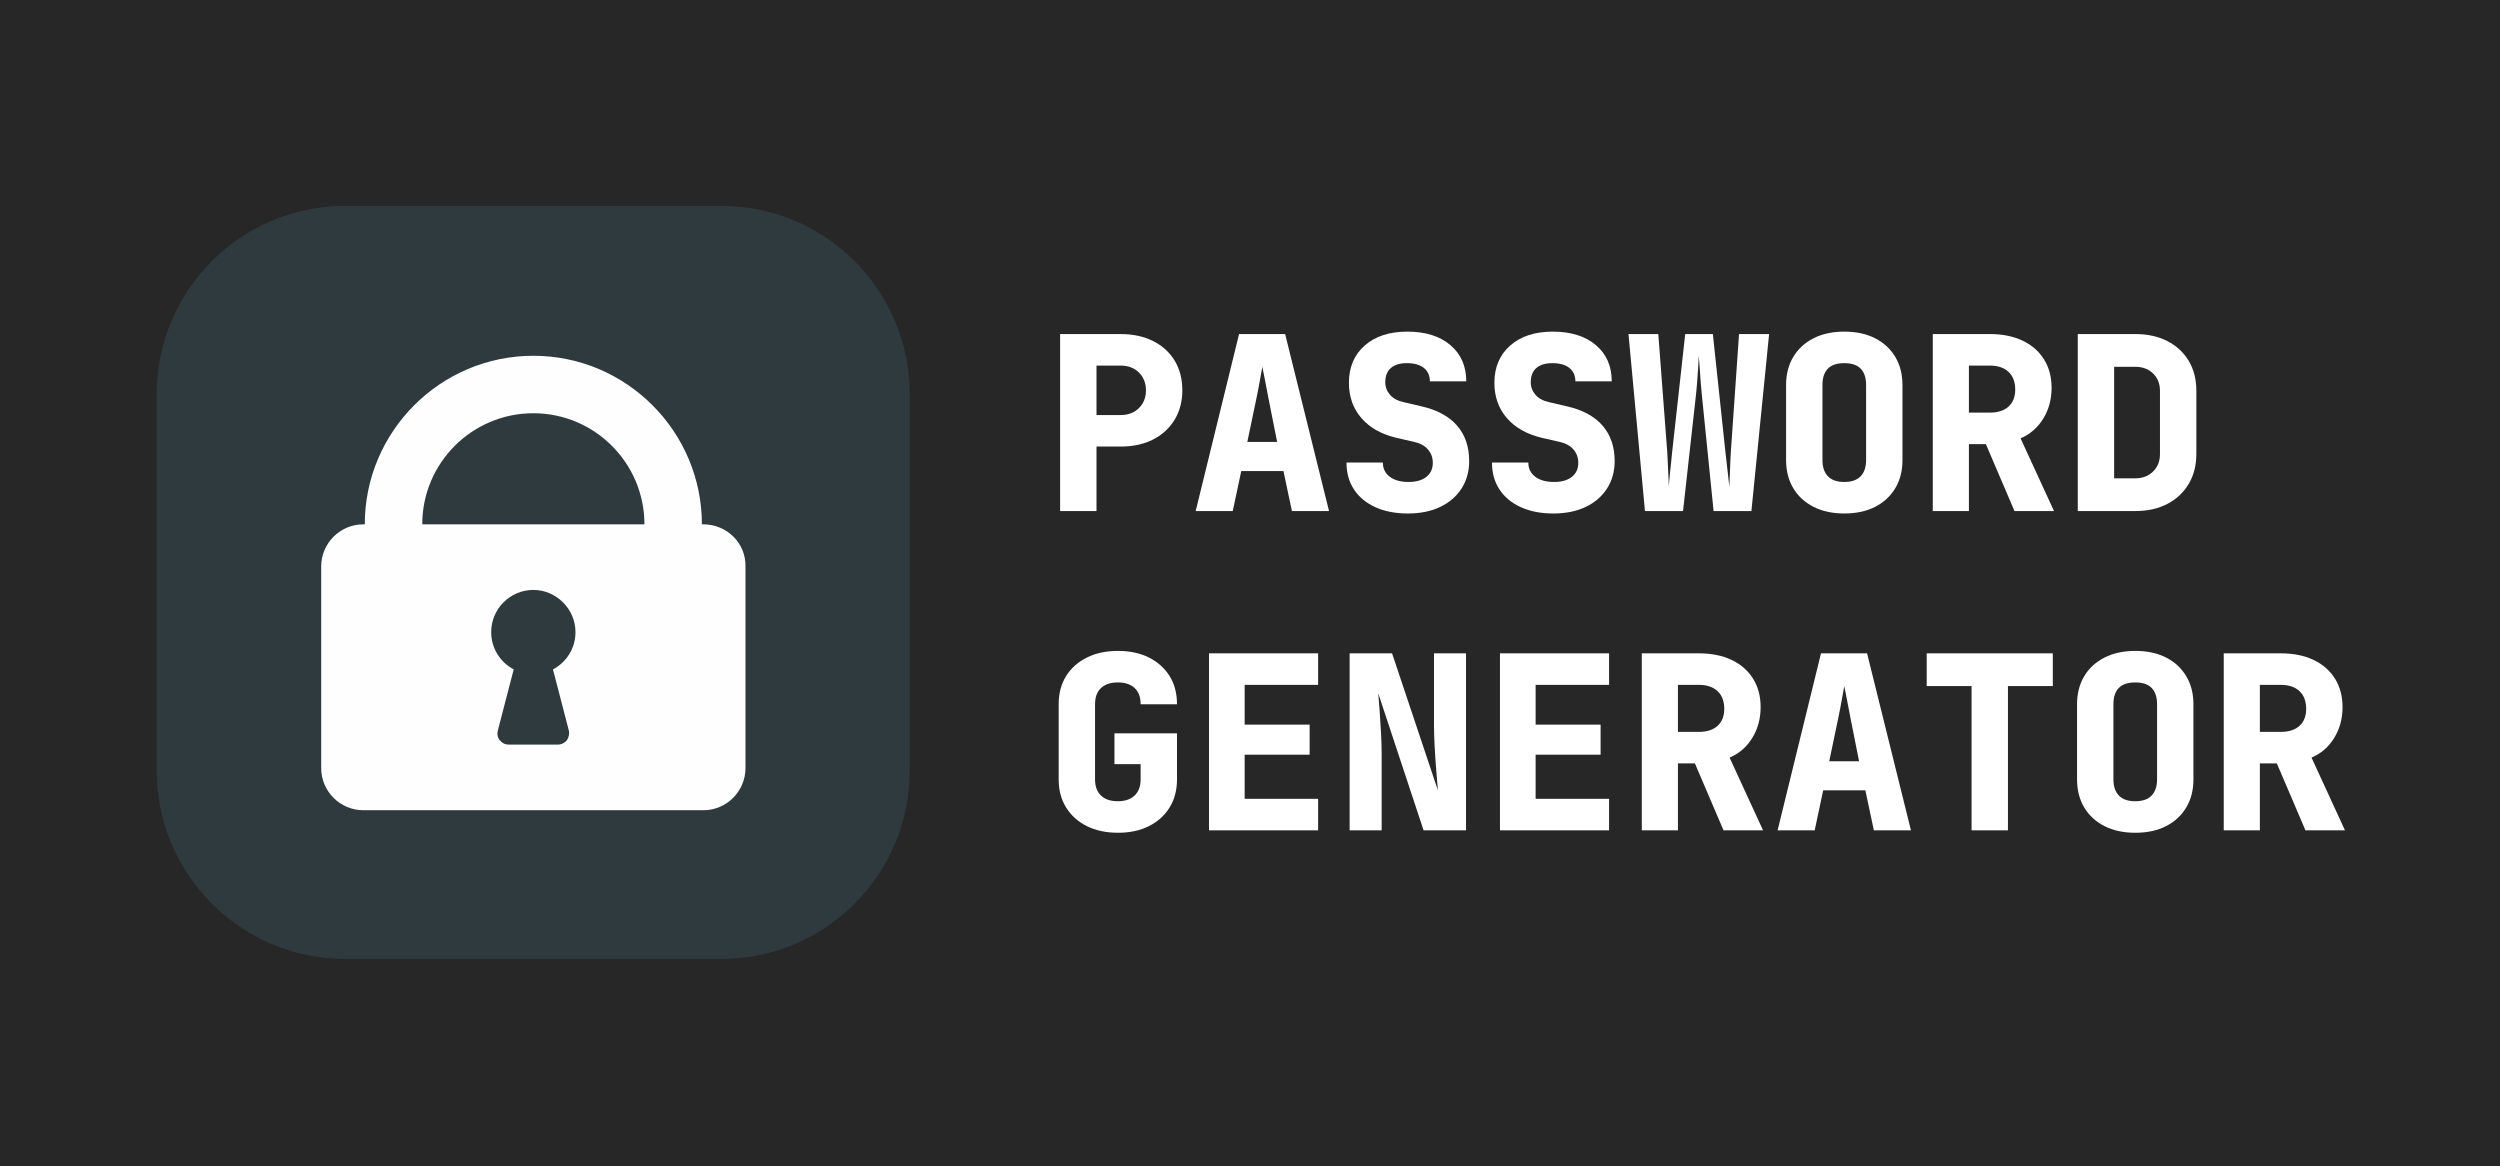<?xml version="1.0" encoding="UTF-8"?>
<svg width="1372px" height="640px" viewBox="0 0 1372 640" version="1.1" xmlns="http://www.w3.org/2000/svg" xmlns:xlink="http://www.w3.org/1999/xlink">
    <title>password-generator-pro</title>
    <defs>
        <linearGradient x1="50%" y1="58.854%" x2="50%" y2="158.854%" id="linearGradient-1">
            <stop stop-color="#FEFEFE" offset="0%"></stop>
            <stop stop-color="#FEFEFE" offset="52.59%"></stop>
            <stop stop-color="#FEFEFE" offset="100%"></stop>
        </linearGradient>
    </defs>
    <g id="Page-1" stroke="none" stroke-width="1" fill="none" fill-rule="evenodd">
        <g id="password-generator-pro">
            <rect id="Rectangle" fill="#272727" x="0" y="0" width="1372" height="640"></rect>
            <g id="Group" transform="translate(86, 113)">
                <g id="password-generator-pro">
                    <path d="M103.323,0 C46.356,0 0,46.354 0,103.303 L0,309.989 C0,366.917 46.354,413.253 103.323,413.253 L309.989,413.253 C366.917,413.253 413.253,366.918 413.253,309.97 L413.253,103.303 C413.253,46.356 366.918,0 309.97,0 L103.323,0 Z" id="terminal" fill="#2F3A3E"></path>
                    <path d="M299.99,174.753 L299.199,174.753 C299.199,123.775 257.674,82.249 206.696,82.249 C155.718,82.249 114.193,123.775 114.193,174.753 L113.402,174.753 C100.529,174.753 90.274,185.265 90.274,197.881 L90.274,308.525 C90.274,321.399 100.786,331.654 113.402,331.654 L299.991,331.654 C312.864,331.654 323.119,321.142 323.119,308.525 L323.119,197.881 C323.376,185.008 312.864,174.753 299.991,174.753 L299.99,174.753 Z M226.137,287.757 C226.661,289.594 226.137,291.699 225.09,293.28 C223.776,294.861 221.939,295.641 220.101,295.641 L193.288,295.641 C191.183,295.641 189.613,294.851 188.299,293.28 C186.985,291.699 186.718,289.605 187.252,287.757 L195.916,254.384 C188.555,250.442 183.566,242.825 183.566,233.883 C183.566,221.01 194.078,210.755 206.695,210.755 C219.311,210.755 229.823,221.267 229.823,233.883 C229.823,242.814 224.834,250.442 217.474,254.384 L226.137,287.757 Z M267.662,174.753 L145.728,174.753 C145.728,141.111 173.054,113.785 206.695,113.785 C240.336,113.785 267.662,141.111 267.662,174.753 Z" id="Shape" fill="url(#linearGradient-1)" fill-rule="nonzero"></path>
                </g>
                <g id="PASSWORD-GENERATOR" transform="translate(495, 69)" fill="#FFFFFF" fill-rule="nonzero">
                    <path d="M0.798,98.47 L0.798,1.331 L33.932,1.331 C40.763,1.331 46.725,2.609 51.819,5.165 C56.913,7.721 60.861,11.314 63.662,15.943 C66.464,20.573 67.864,25.994 67.864,32.206 C67.864,38.325 66.445,43.713 63.606,48.37 C60.767,53.027 56.827,56.642 51.784,59.215 C46.741,61.788 40.791,63.074 33.932,63.074 L20.759,63.074 L20.759,98.47 L0.798,98.47 Z M20.759,45.775 L33.932,45.775 C38.16,45.775 41.545,44.489 44.089,41.916 C46.633,39.344 47.904,36.122 47.904,32.25 C47.904,28.315 46.633,25.061 44.089,22.488 C41.545,19.916 38.16,18.629 33.932,18.629 L20.759,18.629 L20.759,45.775 Z" id="Shape"></path>
                    <path d="M75.183,98.47 L99.002,1.331 L124.285,1.331 L148.37,98.47 L128.011,98.47 L123.354,76.514 L100.2,76.514 L95.542,98.47 L75.183,98.47 Z M103.526,60.546 L119.894,60.546 L115.236,37.126 C114.615,33.755 113.972,30.406 113.307,27.079 C112.642,23.753 112.132,21.158 111.777,19.295 C111.422,21.158 110.956,23.73 110.379,27.013 C109.803,30.295 109.16,33.622 108.45,36.993 L103.526,60.546 Z" id="Shape"></path>
                    <path d="M191.617,99.801 C184.786,99.801 178.843,98.647 173.786,96.341 C168.73,94.034 164.826,90.796 162.076,86.627 C159.326,82.457 157.951,77.534 157.951,71.856 L177.911,71.856 C177.911,75.139 179.175,77.734 181.704,79.641 C184.232,81.548 187.669,82.502 192.016,82.502 C196.186,82.502 199.446,81.57 201.797,79.707 C204.148,77.844 205.323,75.272 205.323,71.99 C205.323,69.151 204.436,66.711 202.662,64.671 C200.888,62.63 198.404,61.255 195.21,60.546 L185.363,58.284 C177.113,56.332 170.703,52.717 166.135,47.439 C161.566,42.16 159.282,35.706 159.282,28.077 C159.282,19.561 162.165,12.752 167.931,7.651 C173.697,2.55 181.504,0 191.351,0 C201.287,0 209.16,2.462 214.97,7.385 C220.781,12.309 223.686,18.94 223.686,27.279 L203.726,27.279 C203.726,24.174 202.64,21.734 200.466,19.96 C198.293,18.186 195.166,17.299 191.085,17.299 C187.27,17.299 184.343,18.186 182.302,19.96 C180.262,21.734 179.242,24.351 179.242,27.811 C179.242,30.384 180.107,32.668 181.837,34.664 C183.567,36.66 186.073,38.013 189.355,38.723 L199.069,40.985 C207.674,42.936 214.194,46.463 218.63,51.564 C223.065,56.665 225.283,63.163 225.283,71.058 C225.283,76.736 223.886,81.748 221.092,86.095 C218.297,90.442 214.394,93.813 209.382,96.208 C204.369,98.603 198.448,99.801 191.617,99.801 Z" id="Path"></path>
                    <path d="M271.458,99.801 C264.627,99.801 258.683,98.647 253.627,96.341 C248.57,94.034 244.667,90.796 241.917,86.627 C239.167,82.457 237.792,77.534 237.792,71.856 L257.752,71.856 C257.752,75.139 259.016,77.734 261.544,79.641 C264.072,81.548 267.51,82.502 271.857,82.502 C276.026,82.502 279.286,81.57 281.637,79.707 C283.988,77.844 285.164,75.272 285.164,71.99 C285.164,69.151 284.276,66.711 282.502,64.671 C280.728,62.63 278.244,61.255 275.05,60.546 L265.203,58.284 C256.953,56.332 250.544,52.717 245.975,47.439 C241.407,42.16 239.122,35.706 239.122,28.077 C239.122,19.561 242.005,12.752 247.772,7.651 C253.538,2.55 261.345,0 271.192,0 C281.127,0 289,2.462 294.811,7.385 C300.622,12.309 303.527,18.94 303.527,27.279 L283.567,27.279 C283.567,24.174 282.48,21.734 280.307,19.96 C278.133,18.186 275.006,17.299 270.925,17.299 C267.111,17.299 264.183,18.186 262.143,19.96 C260.103,21.734 259.082,24.351 259.082,27.811 C259.082,30.384 259.947,32.668 261.677,34.664 C263.407,36.66 265.913,38.013 269.195,38.723 L278.909,40.985 C287.514,42.936 294.035,46.463 298.47,51.564 C302.906,56.665 305.124,63.163 305.124,71.058 C305.124,76.736 303.726,81.748 300.932,86.095 C298.138,90.442 294.234,93.813 289.222,96.208 C284.21,98.603 278.288,99.801 271.458,99.801 Z" id="Path"></path>
                    <path d="M321.757,98.47 L312.709,1.331 L329.076,1.331 L333.999,66.268 C334.088,67.51 334.177,69.262 334.265,71.524 C334.354,73.786 334.465,76.137 334.598,78.576 C334.731,81.016 334.798,83.212 334.798,85.163 C334.975,83.212 335.175,81.016 335.397,78.576 C335.618,76.137 335.862,73.786 336.128,71.524 C336.395,69.262 336.572,67.51 336.661,66.268 L343.846,1.331 L359.016,1.331 L365.936,66.268 C366.113,67.51 366.313,69.262 366.534,71.524 C366.756,73.786 367.022,76.137 367.333,78.576 C367.643,81.016 367.887,83.212 368.065,85.163 C368.153,83.212 368.242,81.016 368.331,78.576 C368.419,76.137 368.508,73.786 368.597,71.524 C368.686,69.262 368.774,67.51 368.863,66.268 L373.387,1.331 L389.888,1.331 L380.174,98.47 L359.415,98.47 L352.895,33.932 C352.718,32.424 352.54,30.45 352.363,28.011 C352.185,25.571 352.008,23.021 351.83,20.359 C351.653,17.698 351.476,15.347 351.298,13.307 C351.209,15.347 351.076,17.698 350.899,20.359 C350.721,23.021 350.544,25.571 350.367,28.011 C350.189,30.45 350.012,32.424 349.834,33.932 L342.649,98.47 L321.757,98.47 Z" id="Path"></path>
                    <path d="M431.139,99.801 C424.663,99.801 419.029,98.581 414.239,96.141 C409.449,93.702 405.745,90.286 403.128,85.895 C400.511,81.504 399.202,76.381 399.202,70.526 L399.202,29.275 C399.202,23.42 400.511,18.297 403.128,13.906 C405.745,9.514 409.449,6.099 414.239,3.659 C419.029,1.22 424.663,0 431.139,0 C437.703,0 443.359,1.22 448.105,3.659 C452.851,6.099 456.532,9.514 459.149,13.906 C461.766,18.297 463.075,23.42 463.075,29.275 L463.075,70.526 C463.075,76.381 461.766,81.504 459.149,85.895 C456.532,90.286 452.851,93.702 448.105,96.141 C443.359,98.581 437.703,99.801 431.139,99.801 Z M431.139,82.502 C435.131,82.502 438.125,81.459 440.121,79.375 C442.117,77.29 443.115,74.34 443.115,70.526 L443.115,29.275 C443.115,25.372 442.139,22.4 440.187,20.359 C438.236,18.319 435.219,17.299 431.139,17.299 C427.058,17.299 424.042,18.319 422.09,20.359 C420.138,22.4 419.163,25.372 419.163,29.275 L419.163,70.526 C419.163,74.34 420.161,77.29 422.157,79.375 C424.153,81.459 427.147,82.502 431.139,82.502 Z" id="Shape"></path>
                    <path d="M479.708,98.47 L479.708,1.331 L510.979,1.331 C517.899,1.331 523.887,2.528 528.943,4.923 C534,7.319 537.925,10.734 540.72,15.17 C543.514,19.605 544.911,24.839 544.911,30.872 C544.911,37.17 543.381,42.803 540.32,47.771 C537.26,52.739 533.113,56.332 527.879,58.55 L546.242,98.47 L524.552,98.47 L508.85,61.743 L499.535,61.743 L499.535,98.47 L479.708,98.47 Z M499.535,44.445 L510.979,44.445 C515.415,44.445 518.852,43.336 521.292,41.118 C523.731,38.9 524.951,35.795 524.951,31.803 C524.951,27.634 523.731,24.396 521.292,22.089 C518.852,19.783 515.415,18.629 510.979,18.629 L499.535,18.629 L499.535,44.445 Z" id="Shape"></path>
                    <path d="M559.283,98.47 L559.283,1.331 L590.82,1.331 C597.562,1.331 603.439,2.617 608.451,5.19 C613.463,7.762 617.367,11.377 620.161,16.035 C622.955,20.692 624.353,26.17 624.353,32.468 L624.353,67.199 C624.353,73.409 622.955,78.865 620.161,83.566 C617.367,88.268 613.463,91.927 608.451,94.544 C603.439,97.161 597.562,98.47 590.82,98.47 L559.283,98.47 Z M579.243,80.506 L590.82,80.506 C594.812,80.506 598.072,79.264 600.6,76.78 C603.128,74.296 604.392,71.102 604.392,67.199 L604.392,32.468 C604.392,28.565 603.128,25.394 600.6,22.954 C598.072,20.515 594.812,19.295 590.82,19.295 L579.243,19.295 L579.243,80.506 Z" id="Shape"></path>
                    <path d="M32.535,275.02 C26.015,275.02 20.315,273.8 15.436,271.361 C10.557,268.921 6.764,265.506 4.059,261.114 C1.353,256.723 -9.39628562e-14,251.6 -9.39628562e-14,245.745 L-9.39628562e-14,204.494 C-9.39628562e-14,198.55 1.353,193.405 4.059,189.058 C6.764,184.711 10.557,181.318 15.436,178.879 C20.315,176.439 26.015,175.219 32.535,175.219 C39.055,175.219 44.733,176.439 49.568,178.879 C54.402,181.318 58.173,184.701 60.878,189.028 C63.584,193.355 64.937,198.51 64.937,204.494 L44.977,204.494 C44.977,200.591 43.882,197.619 41.692,195.579 C39.502,193.538 36.419,192.518 32.444,192.518 C28.468,192.518 25.394,193.547 23.22,195.606 C21.047,197.664 19.96,200.627 19.96,204.494 L19.96,245.745 C19.96,249.553 21.047,252.501 23.22,254.589 C25.394,256.677 28.468,257.721 32.444,257.721 C36.419,257.721 39.502,256.672 41.692,254.574 C43.882,252.476 44.977,249.515 44.977,245.691 L44.977,237.362 L30.606,237.362 L30.606,220.462 L64.937,220.462 L64.937,245.745 C64.937,251.637 63.584,256.77 60.878,261.142 C58.173,265.515 54.402,268.921 49.568,271.361 C44.733,273.8 39.055,275.02 32.535,275.02 Z" id="Path"></path>
                    <polygon id="Path" points="82.502 273.689 82.502 176.55 142.382 176.55 142.382 193.849 102.063 193.849 102.063 215.672 137.725 215.672 137.725 232.172 102.063 232.172 102.063 256.39 142.382 256.39 142.382 273.689"></polygon>
                    <path d="M159.681,273.689 L159.681,176.55 L182.968,176.55 L208.118,251.733 C207.851,248.451 207.541,244.658 207.186,240.356 C206.831,236.053 206.543,231.751 206.321,227.448 C206.099,223.146 205.988,219.486 205.988,216.47 L205.988,176.55 L223.553,176.55 L223.553,273.689 L200.267,273.689 L175.383,198.506 C175.649,201.345 175.915,204.716 176.181,208.619 C176.447,212.523 176.691,216.47 176.913,220.462 C177.135,224.454 177.246,228.003 177.246,231.108 L177.246,273.689 L159.681,273.689 Z" id="Path"></path>
                    <polygon id="Path" points="242.183 273.689 242.183 176.55 302.063 176.55 302.063 193.849 261.744 193.849 261.744 215.672 297.406 215.672 297.406 232.172 261.744 232.172 261.744 256.39 302.063 256.39 302.063 273.689"></polygon>
                    <path d="M320.027,273.689 L320.027,176.55 L351.298,176.55 C358.218,176.55 364.206,177.748 369.262,180.143 C374.319,182.538 378.244,185.953 381.039,190.389 C383.833,194.825 385.23,200.059 385.23,206.091 C385.23,212.389 383.7,218.023 380.639,222.99 C377.579,227.958 373.432,231.551 368.198,233.769 L386.561,273.689 L364.871,273.689 L349.169,236.963 L339.854,236.963 L339.854,273.689 L320.027,273.689 Z M339.854,219.664 L351.298,219.664 C355.734,219.664 359.171,218.555 361.611,216.337 C364.05,214.119 365.27,211.014 365.27,207.022 C365.27,202.853 364.05,199.615 361.611,197.308 C359.171,195.002 355.734,193.849 351.298,193.849 L339.854,193.849 L339.854,219.664 Z" id="Shape"></path>
                    <path d="M394.545,273.689 L418.364,176.55 L443.647,176.55 L467.732,273.689 L447.373,273.689 L442.715,251.733 L419.562,251.733 L414.904,273.689 L394.545,273.689 Z M422.888,235.765 L439.256,235.765 L434.598,212.345 C433.977,208.974 433.334,205.625 432.669,202.299 C432.004,198.972 431.493,196.377 431.139,194.514 C430.784,196.377 430.318,198.95 429.741,202.232 C429.165,205.514 428.522,208.841 427.812,212.212 L422.888,235.765 Z" id="Shape"></path>
                    <polygon id="Path" points="500.999 273.689 500.999 194.514 476.382 194.514 476.382 176.55 545.577 176.55 545.577 194.514 520.959 194.514 520.959 273.689"></polygon>
                    <path d="M590.82,275.02 C584.344,275.02 578.71,273.8 573.92,271.361 C569.13,268.921 565.426,265.506 562.809,261.114 C560.192,256.723 558.883,251.6 558.883,245.745 L558.883,204.494 C558.883,198.639 560.192,193.516 562.809,189.125 C565.426,184.734 569.13,181.318 573.92,178.879 C578.71,176.439 584.344,175.219 590.82,175.219 C597.384,175.219 603.04,176.439 607.786,178.879 C612.532,181.318 616.213,184.734 618.83,189.125 C621.447,193.516 622.756,198.639 622.756,204.494 L622.756,245.745 C622.756,251.6 621.447,256.723 618.83,261.114 C616.213,265.506 612.532,268.921 607.786,271.361 C603.04,273.8 597.384,275.02 590.82,275.02 Z M590.82,257.721 C594.812,257.721 597.806,256.679 599.802,254.594 C601.798,252.509 602.796,249.56 602.796,245.745 L602.796,204.494 C602.796,200.591 601.82,197.619 599.868,195.579 C597.916,193.538 594.9,192.518 590.82,192.518 C586.739,192.518 583.723,193.538 581.771,195.579 C579.819,197.619 578.843,200.591 578.843,204.494 L578.843,245.745 C578.843,249.56 579.841,252.509 581.838,254.594 C583.834,256.679 586.828,257.721 590.82,257.721 Z" id="Shape"></path>
                    <path d="M639.389,273.689 L639.389,176.55 L670.66,176.55 C677.58,176.55 683.568,177.748 688.624,180.143 C693.681,182.538 697.606,185.953 700.401,190.389 C703.195,194.825 704.592,200.059 704.592,206.091 C704.592,212.389 703.062,218.023 700.001,222.99 C696.941,227.958 692.794,231.551 687.56,233.769 L705.923,273.689 L684.233,273.689 L668.531,236.963 L659.216,236.963 L659.216,273.689 L639.389,273.689 Z M659.216,219.664 L670.66,219.664 C675.096,219.664 678.533,218.555 680.973,216.337 C683.412,214.119 684.632,211.014 684.632,207.022 C684.632,202.853 683.412,199.615 680.973,197.308 C678.533,195.002 675.096,193.849 670.66,193.849 L659.216,193.849 L659.216,219.664 Z" id="Shape"></path>
                </g>
            </g>
        </g>
    </g>
</svg>